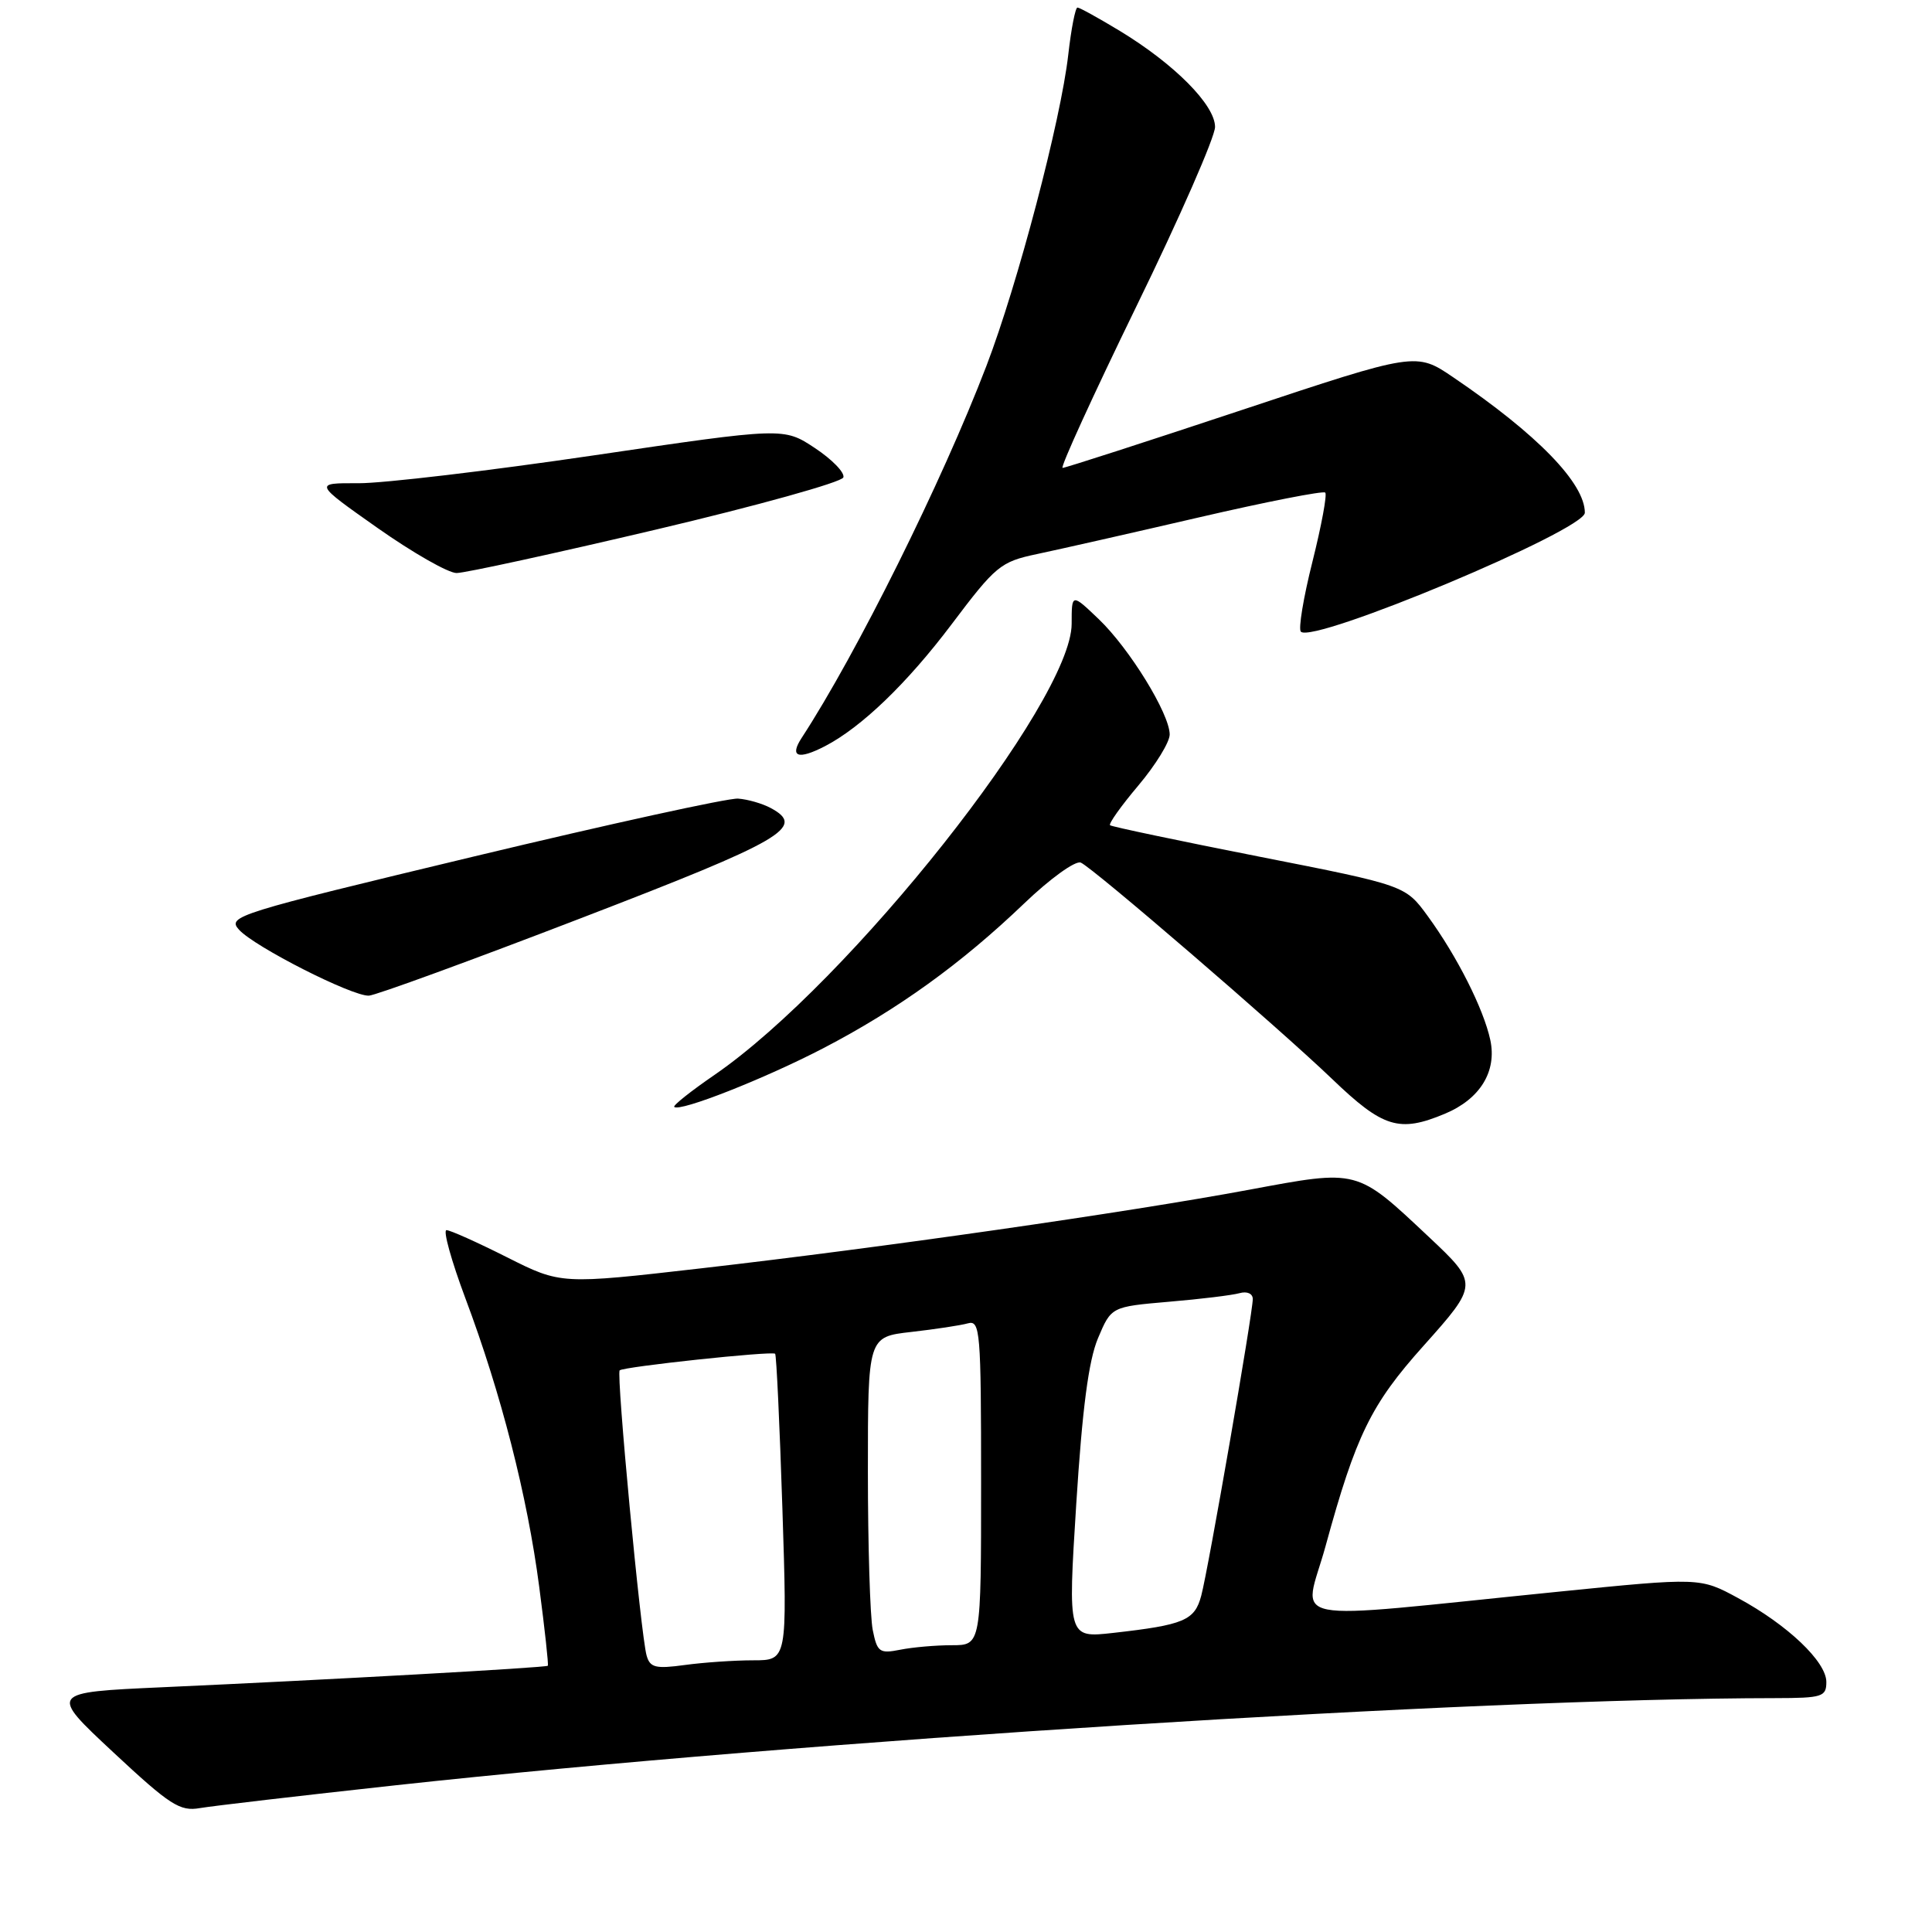 <?xml version="1.0" encoding="UTF-8" standalone="no"?>
<!DOCTYPE svg PUBLIC "-//W3C//DTD SVG 1.1//EN" "http://www.w3.org/Graphics/SVG/1.1/DTD/svg11.dtd" >
<svg xmlns="http://www.w3.org/2000/svg" xmlns:xlink="http://www.w3.org/1999/xlink" version="1.1" viewBox="0 0 256 256">
 <g >
 <path fill="currentColor"
d=" M 52.50 236.55 C 107.04 230.61 195.04 225.05 235.25 225.01 C 241.47 225.00 242.00 224.83 242.00 222.87 C 242.00 220.19 236.89 215.32 230.32 211.76 C 225.27 209.02 225.27 209.02 206.39 210.92 C 168.97 214.68 172.75 215.43 175.64 204.88 C 179.67 190.17 181.65 186.11 188.63 178.32 C 195.90 170.19 195.91 170.08 189.33 163.90 C 179.69 154.84 180.06 154.94 165.50 157.65 C 149.11 160.69 117.04 165.29 92.91 168.06 C 74.33 170.19 74.33 170.19 67.19 166.60 C 63.26 164.62 59.65 163.00 59.16 163.00 C 58.68 163.00 59.81 167.07 61.67 172.04 C 66.39 184.61 69.88 198.24 71.45 210.27 C 72.19 215.90 72.70 220.60 72.59 220.72 C 72.37 220.97 43.36 222.59 21.50 223.57 C 6.50 224.25 6.50 224.25 15.00 232.18 C 22.54 239.21 23.84 240.05 26.50 239.58 C 28.15 239.30 39.85 237.93 52.50 236.55 Z  M 191.45 147.58 C 196.12 145.63 198.37 141.97 197.47 137.79 C 196.57 133.65 193.07 126.72 189.20 121.41 C 186.22 117.32 186.22 117.32 166.86 113.51 C 156.21 111.41 147.31 109.54 147.09 109.35 C 146.86 109.17 148.55 106.79 150.84 104.08 C 153.13 101.36 155.00 98.32 154.99 97.32 C 154.98 94.58 149.67 85.95 145.60 82.05 C 142.00 78.61 142.00 78.61 142.00 82.65 C 142.00 92.92 112.55 130.13 94.69 142.42 C 91.56 144.57 89.15 146.48 89.34 146.67 C 90.04 147.38 101.31 142.94 109.12 138.88 C 118.97 133.75 127.38 127.69 135.71 119.71 C 139.14 116.42 142.50 114.00 143.21 114.30 C 144.78 114.95 169.53 136.27 176.50 142.96 C 183.26 149.45 185.40 150.11 191.45 147.58 Z  M 76.99 121.66 C 103.86 111.33 106.84 109.59 102.11 107.06 C 101.01 106.47 99.07 105.91 97.80 105.82 C 96.54 105.72 80.76 109.18 62.75 113.50 C 31.24 121.06 30.07 121.42 31.67 123.19 C 33.72 125.46 46.67 132.03 48.88 131.93 C 49.77 131.89 62.42 127.27 76.99 121.66 Z  M 109.32 98.87 C 114.15 96.36 120.19 90.55 126.08 82.74 C 131.94 74.96 132.57 74.44 137.39 73.42 C 140.20 72.83 149.84 70.65 158.81 68.57 C 167.78 66.49 175.34 65.01 175.60 65.27 C 175.87 65.53 175.10 69.65 173.91 74.41 C 172.71 79.17 172.02 83.35 172.37 83.70 C 174.00 85.34 210.00 70.26 210.00 67.94 C 210.00 64.03 203.70 57.55 192.57 50.00 C 187.64 46.65 187.64 46.65 164.54 54.33 C 151.84 58.55 141.16 62.00 140.80 62.00 C 140.44 62.00 144.84 52.38 150.57 40.61 C 156.31 28.85 161.00 18.14 161.00 16.82 C 161.00 13.91 155.62 8.49 148.39 4.10 C 145.58 2.40 143.05 1.00 142.77 1.00 C 142.49 1.00 141.94 3.81 141.55 7.25 C 140.57 15.92 134.84 37.71 130.70 48.50 C 124.82 63.85 113.50 86.62 106.24 97.75 C 104.57 100.30 105.74 100.72 109.32 98.87 Z  M 86.93 70.17 C 100.37 67.00 111.54 63.89 111.75 63.26 C 111.96 62.63 110.26 60.88 107.98 59.37 C 103.84 56.63 103.84 56.63 78.67 60.34 C 64.83 62.38 50.81 64.04 47.53 64.03 C 41.57 64.00 41.57 64.00 50.03 69.96 C 54.69 73.24 59.40 75.93 60.50 75.93 C 61.60 75.93 73.49 73.34 86.93 70.17 Z  M 85.68 219.37 C 84.91 216.70 81.64 182.03 82.11 181.58 C 82.63 181.09 102.32 178.99 102.71 179.38 C 102.88 179.55 103.31 188.75 103.67 199.84 C 104.32 220.00 104.32 220.00 99.80 220.00 C 97.31 220.00 93.24 220.28 90.75 220.62 C 86.87 221.15 86.13 220.97 85.68 219.37 Z  M 115.64 215.97 C 115.29 214.20 115.00 204.74 115.00 194.95 C 115.00 177.14 115.00 177.14 120.75 176.49 C 123.91 176.13 127.29 175.62 128.25 175.35 C 129.88 174.90 130.00 176.37 130.00 196.43 C 130.00 218.00 130.00 218.00 126.12 218.00 C 123.99 218.00 120.91 218.27 119.27 218.60 C 116.54 219.14 116.23 218.92 115.64 215.97 Z  M 142.61 199.27 C 143.41 186.67 144.24 180.29 145.49 177.32 C 147.25 173.15 147.25 173.15 154.87 172.49 C 159.07 172.14 163.29 171.62 164.25 171.35 C 165.25 171.07 166.00 171.41 166.00 172.13 C 166.00 174.00 160.10 208.00 159.17 211.44 C 158.30 214.72 156.90 215.31 147.49 216.37 C 141.49 217.04 141.49 217.04 142.61 199.27 Z "/>
</g>
</svg>